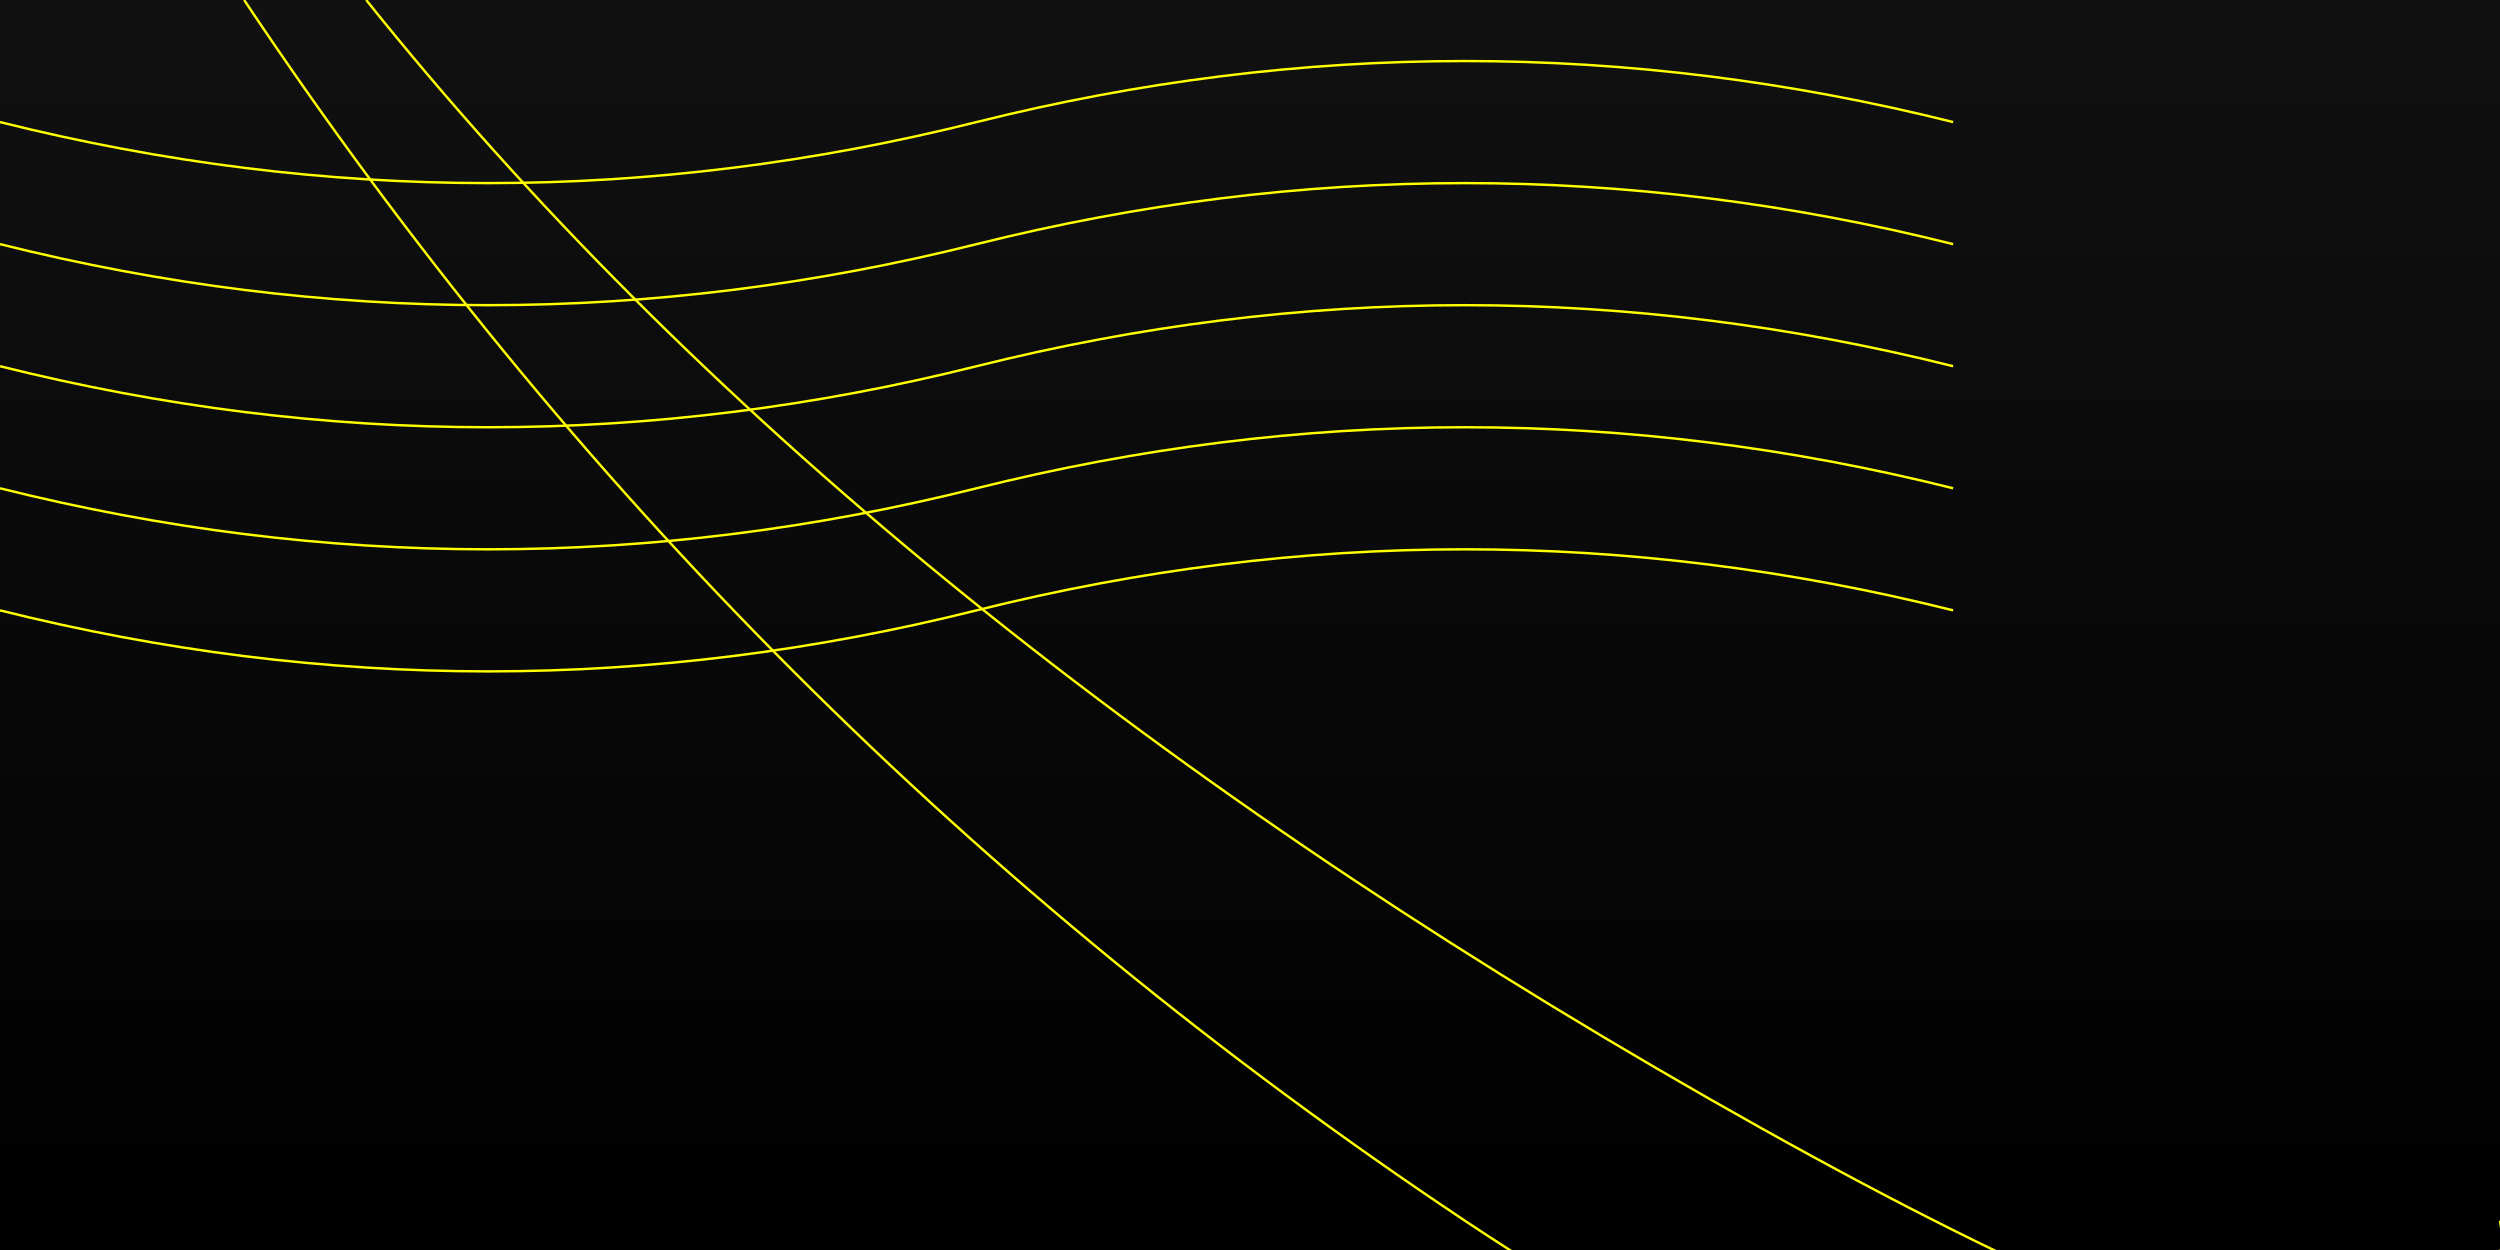 <svg xmlns="http://www.w3.org/2000/svg" width="1024" height="512" viewBox="0 0 1024 512">
  <rect x="0" y="0" width="1024" height="512" fill="#808080" stroke="none"/>
  <defs>
    <linearGradient id="gradient" gradientTransform="rotate(90)">
      <stop offset="0%" stop-color="#111" />
      <stop offset="100%" stop-color="#000" />
    </linearGradient>
  </defs>
  <rect width="1024" height="512" fill="url(#gradient)" />
  <g stroke="yellow" fill="none" stroke-width="1">
    <path d="M0 50 Q200 100, 400 50 T800 50" />
    <path d="M0 100 Q200 150, 400 100 T800 100" />
    <path d="M0 150 Q200 200, 400 150 T800 150" />
    <path d="M0 200 Q200 250, 400 200 T800 200" />
    <path d="M0 250 Q200 300, 400 250 T800 250" />
    <path d="M100 0 Q300 300, 600 500 T1024 512" />
    <path d="M150 0 Q350 250, 700 450 T1024 500" />
  </g>
</svg>
